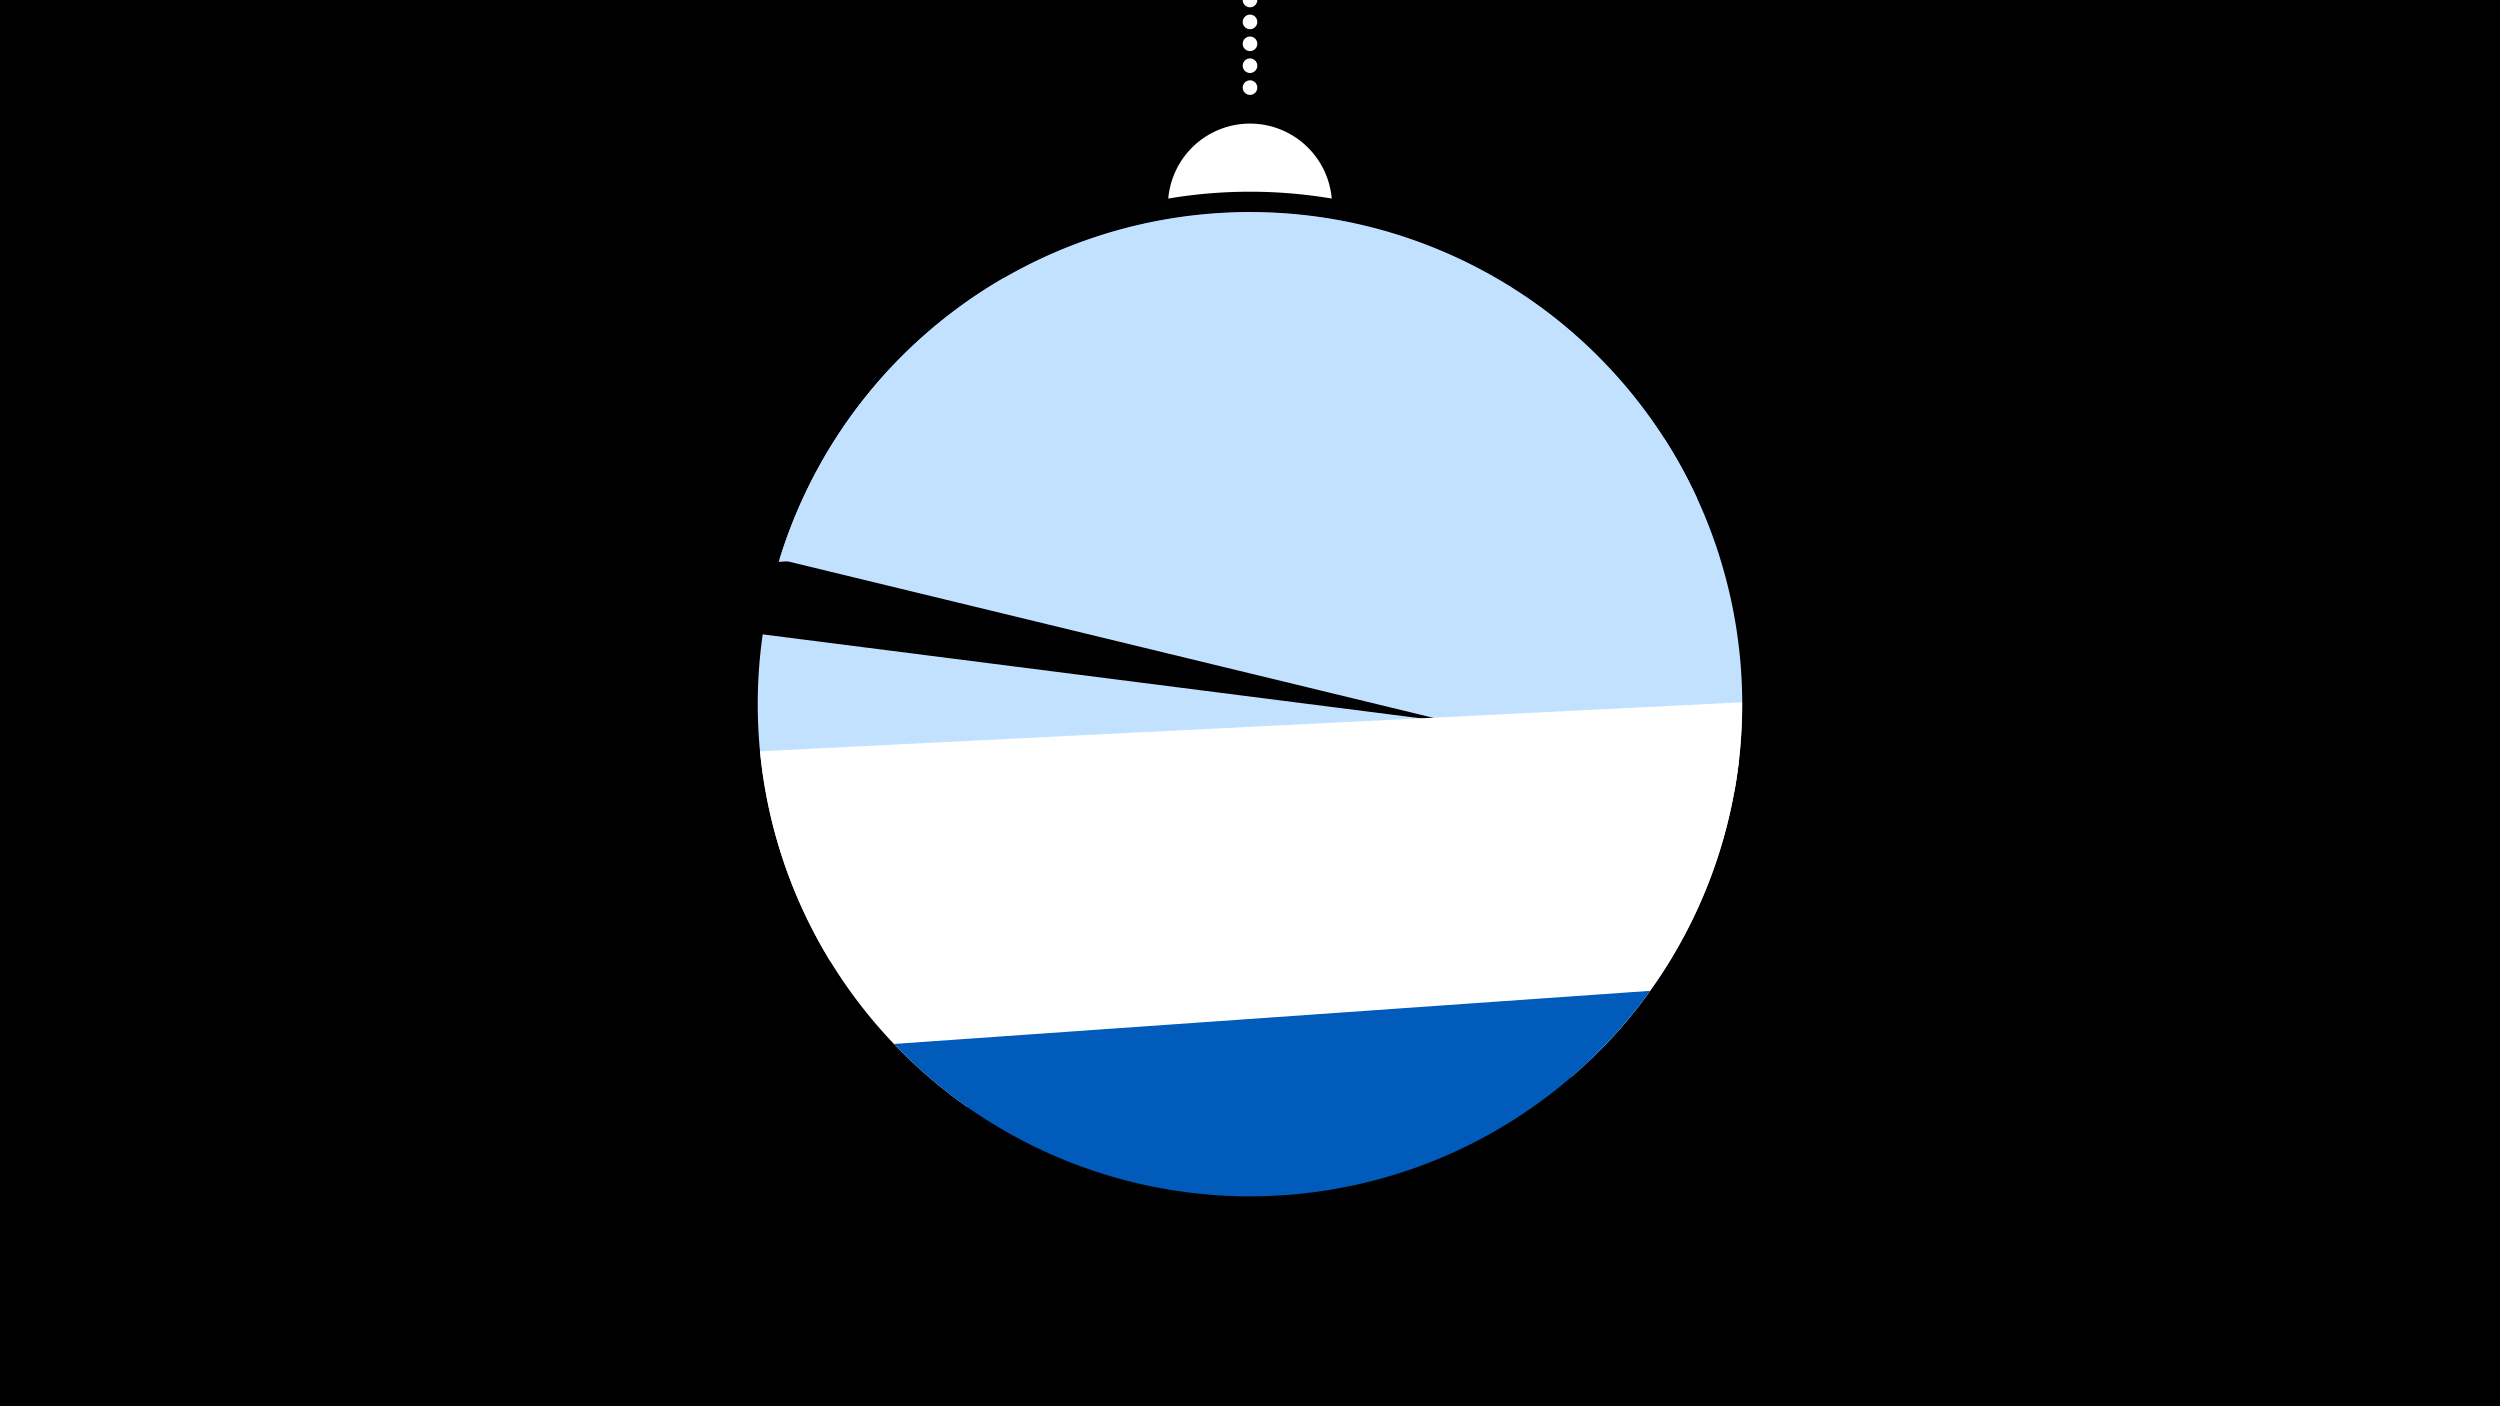 <svg width="1200" height="675" viewBox="-500 -500 1200 675" xmlns="http://www.w3.org/2000/svg"><path d="M-500-500h1200v675h-1200z" fill="#000"/><path d="M139.228,-404.694A 39.375 39.375 0 0 0 60.772 -404.694A 236 236 0 0 1 139.228 -404.694" fill="#fff"/><path d="M100,-500V-447.469" stroke="#fff" stroke-linecap="round" stroke-dasharray="0.01 10.5" stroke-width="7"/><path d="M-106.5-276.7l431.8 43.7a236.3 236.3 0 0 0-431.8-43.7" fill="#005bbb" /><path d="M-126.2-230.3l440.9-30.3a236.3 236.3 0 0 0-440.9 30.3" fill="#c2e1ff" /><path d="M-125.8-231.5l458.4 111.1a236.3 236.3 0 0 0-33.8-169.2l0 0-317.1-76.9a236.3 236.3 0 0 0-107.5 135" fill="#c2e1ff" /><path d="M-101.5-38.6l365.6 46.6a236.3 236.3 0 0 0 70.7-143.7l0 0-468.7-59.8a236.3 236.3 0 0 0 32.4 156.9" fill="#c2e1ff" /><path d="M-35.8 31.3l290.1-14.4a236.3 236.3 0 0 0 81.9-179.8l0 0-471.4 23.5a236.3 236.3 0 0 0 99.4 170.7" fill="#fff" /><path d="M-70.9 1.1l363-25.5a236.3 236.3 0 0 1-363 25.5" fill="#005bbb" /></svg>